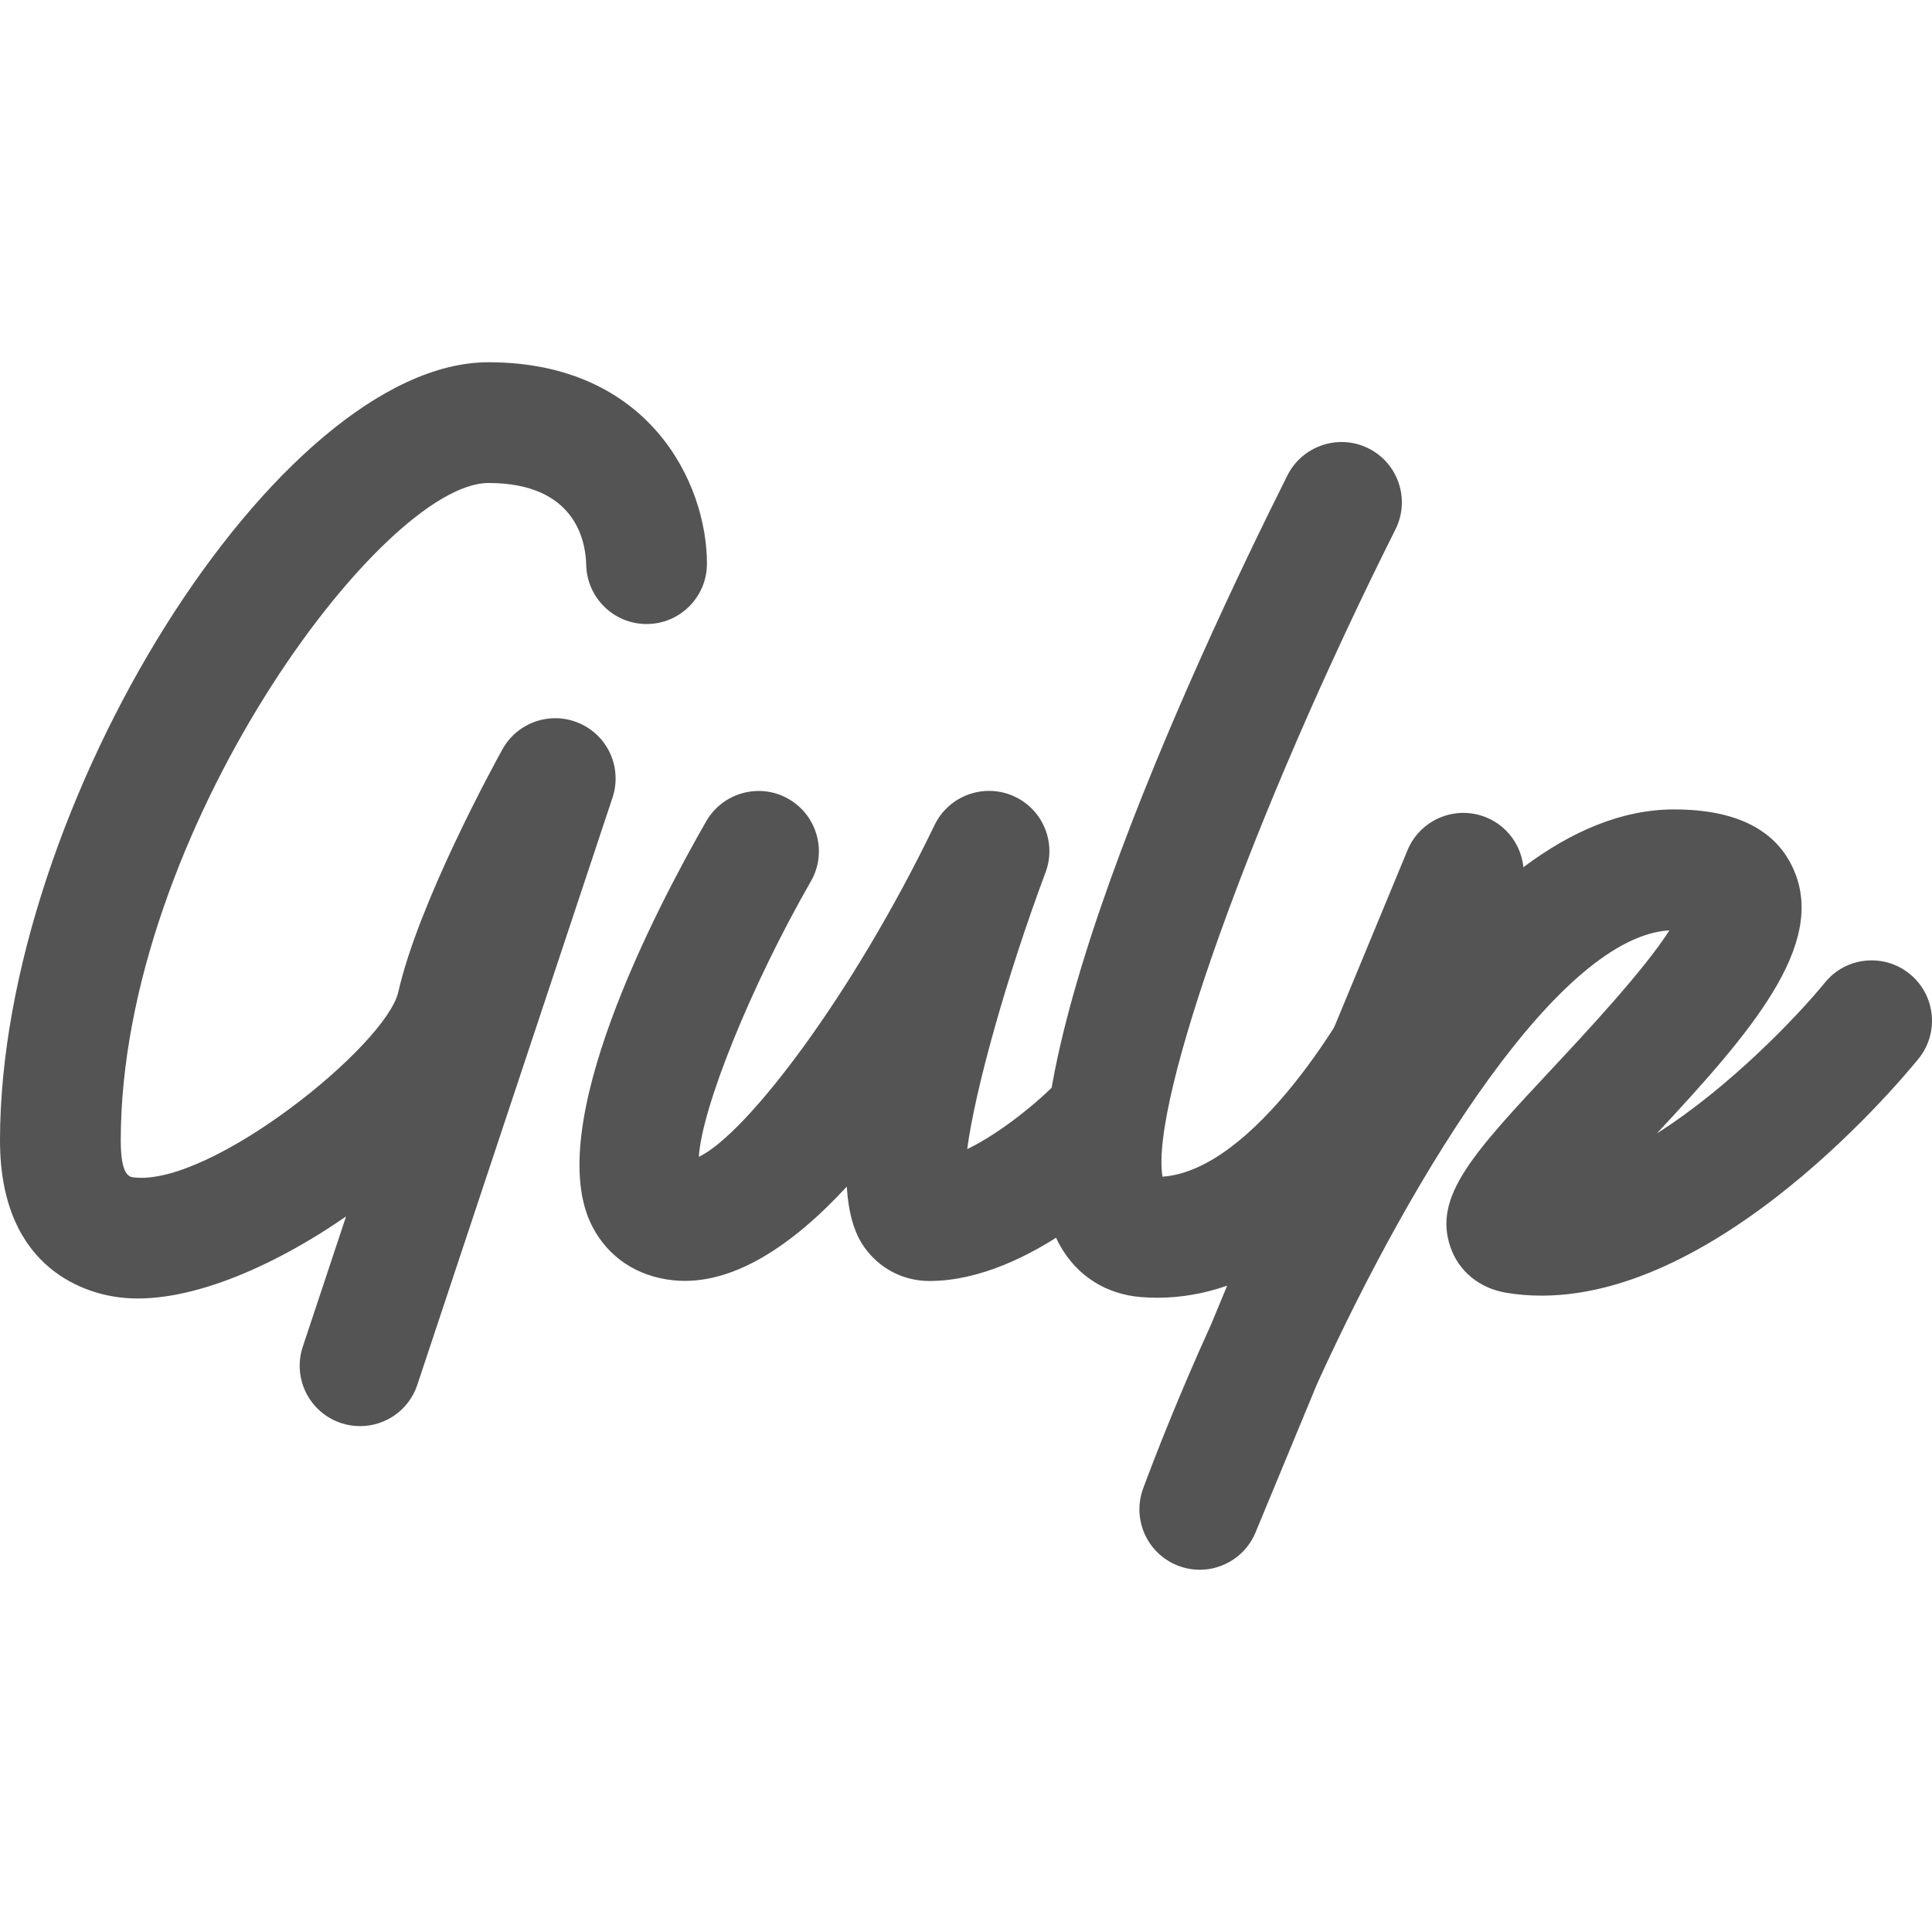 <svg xmlns="http://www.w3.org/2000/svg" enable-background="new 0 0 24 24" viewBox="0 0 24 24"><path fill="#545454" d="M4.473 17.716c-.078 0-.158-.012-.236-.038-.394-.131-.606-.556-.476-.948l.538-1.619c-.937.648-2.005 1.1-2.802 1.007C1.146 16.079 0 15.822 0 14.167 0 10.011 3.46 4.5 6.068 4.5c1.991 0 2.714 1.496 2.714 2.502 0 .414-.336.75-.75.75-.411 0-.745-.332-.75-.742C7.273 6.706 7.138 6 6.068 6 4.743 6 1.5 10.359 1.5 14.167c0 .441.11.454.163.459.957.114 3.134-1.639 3.285-2.304C5.2 11.211 6.135 9.5 6.241 9.309c.188-.34.604-.479.957-.324C7.554 9.14 7.731 9.54 7.609 9.908l-2.425 7.295C5.08 17.518 4.787 17.716 4.473 17.716zM11.549 15.913c-.331 0-.629-.156-.818-.428-.122-.175-.192-.423-.212-.744-.681.737-1.431 1.239-2.157 1.163-.452-.048-.81-.288-1.008-.676-.623-1.221.785-3.921 1.419-5.026.206-.358.665-.483 1.023-.277.359.206.483.665.277 1.023-.753 1.313-1.354 2.814-1.392 3.423.592-.283 1.904-1.998 2.929-4.123.175-.36.601-.52.971-.363.368.157.548.577.407.952-.488 1.307-.876 2.704-.973 3.438.408-.198.872-.574 1.14-.854.286-.3.761-.311 1.061-.023.299.287.31.761.023 1.061-.231.242-1.448 1.448-2.687 1.454C11.552 15.913 11.551 15.913 11.549 15.913zM8.696 14.561h.01H8.696z"/><path fill="#545454" d="M14.378,16.121c-0.066,0-0.134-0.003-0.202-0.008c-0.438-0.035-0.796-0.263-1.009-0.642c-0.939-1.667,1.664-7.245,2.826-9.566C16.179,5.536,16.63,5.385,17,5.57s0.521,0.636,0.335,1.006c-1.779,3.55-3.051,7.109-2.894,8.041c1.113-0.077,2.303-1.982,2.721-2.939c0.167-0.381,0.61-0.553,0.988-0.386c0.379,0.166,0.553,0.608,0.387,0.988C18.36,12.683,16.785,16.12,14.378,16.121z M14.476,14.738h0.01H14.476z"/><path fill="#545454" d="M14.904,19.5c-0.092,0-0.184-0.017-0.274-0.052c-0.38-0.149-0.571-0.576-0.429-0.959c0.137-0.37,0.43-1.127,0.846-2.042l2.438-5.886c0.159-0.383,0.599-0.564,0.98-0.406c0.264,0.109,0.433,0.353,0.459,0.618c0.595-0.446,1.224-0.718,1.872-0.718c0.771,0,1.271,0.253,1.488,0.753c0.407,0.938-0.54,2.023-1.701,3.271c0.897-0.567,1.742-1.451,2.086-1.872c0.261-0.323,0.736-0.369,1.055-0.108c0.321,0.262,0.369,0.734,0.107,1.055c-0.276,0.339-2.761,3.299-5.121,2.905c-0.331-0.055-0.591-0.268-0.693-0.57c-0.215-0.63,0.285-1.165,1.28-2.231c0.395-0.423,1.131-1.211,1.441-1.701c-1.353,0.08-3.142,2.925-4.375,5.63l-0.766,1.849C15.478,19.325,15.198,19.5,14.904,19.5z"/></svg>